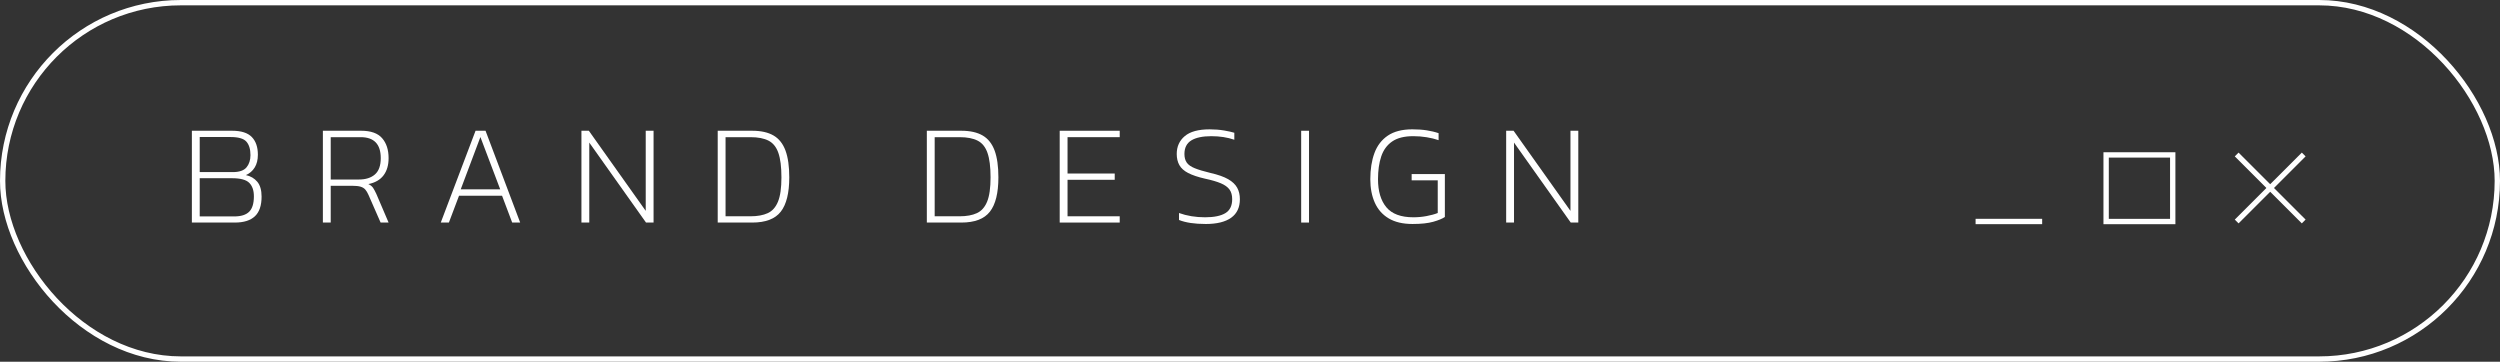 <?xml version="1.0" encoding="UTF-8"?>
<svg id="Layer_2" data-name="Layer 2" xmlns="http://www.w3.org/2000/svg" viewBox="0 0 701.5 101.5">
  <rect x="0" y="0" width="701.5" height="101.5" fill="#333333" stroke="none"/>
  <defs>
    <style>
      .cls-1 {
        fill: none;
        stroke: #fff;
        stroke-miterlimit: 10;
        stroke-width: 1.5px;
      }

      .cls-2 {
        fill: #fff;
        stroke-width: 0px;
      }
    </style>
  </defs>
  <g id="Layer_1-2" data-name="Layer 1">
    <g>
      <rect class="cls-1" x=".75" y=".75" width="700" height="100" rx="50" ry="50"/>
      <g>
        <path class="cls-2" d="m53.84,62.45v-25.76h11.32c2.53,0,4.37.59,5.5,1.76,1.13,1.17,1.7,2.83,1.7,4.96,0,1.44-.3,2.64-.9,3.6s-1.42,1.67-2.46,2.12c1.33.29,2.4.92,3.2,1.88.8.96,1.2,2.35,1.2,4.16,0,2.51-.63,4.35-1.88,5.52-1.25,1.17-3.12,1.76-5.6,1.76h-12.08Zm2.2-14.16h9.32c1.81,0,3.09-.45,3.82-1.34.73-.89,1.1-2.03,1.1-3.42,0-1.65-.38-2.91-1.14-3.78-.76-.87-2.25-1.3-4.46-1.3h-8.64v9.84Zm0,12.44h9.68c1.89,0,3.29-.43,4.18-1.3.89-.87,1.34-2.31,1.34-4.34,0-1.65-.43-2.91-1.3-3.78-.87-.87-2.47-1.3-4.82-1.3h-9.08v10.72Z"/>
        <path class="cls-2" d="m90.6,62.45v-25.76h10.76c2.69,0,4.65.69,5.86,2.08,1.21,1.39,1.82,3.25,1.82,5.6,0,1.97-.47,3.59-1.42,4.84-.95,1.25-2.37,2.07-4.26,2.44.61.29,1.06.65,1.34,1.08.28.43.58.99.9,1.68l3.44,8.04h-2.24l-3.4-7.76c-.27-.61-.56-1.11-.88-1.48-.32-.37-.76-.65-1.32-.82-.56-.17-1.35-.26-2.36-.26h-6.04v10.32h-2.2Zm2.2-12.08h7.92c1.89,0,3.39-.47,4.48-1.42,1.09-.95,1.64-2.47,1.64-4.58,0-3.92-1.88-5.88-5.64-5.88h-8.4v11.88Z"/>
        <path class="cls-2" d="m123.68,62.45l9.76-25.76h2.8l9.72,25.76h-2.24l-2.84-7.52h-12.08l-2.84,7.52h-2.28Zm5.6-9.32h11.08l-5.56-14.68-5.52,14.68Z"/>
        <path class="cls-2" d="m163.15,62.45v-25.76h2.08l15.96,22.48v-22.48h2.2v25.76h-2.12l-15.92-22.44v22.44h-2.2Z"/>
        <path class="cls-2" d="m201.39,62.45v-25.76h9.68c2.48,0,4.48.45,6,1.34,1.52.89,2.63,2.3,3.34,4.22s1.06,4.43,1.06,7.52c0,4.37-.79,7.58-2.38,9.62-1.59,2.04-4.26,3.06-8.02,3.06h-9.68Zm2.2-1.76h7c1.95,0,3.56-.29,4.84-.88,1.28-.59,2.24-1.67,2.88-3.24.64-1.57.96-3.84.96-6.8s-.29-5.22-.86-6.86c-.57-1.64-1.49-2.79-2.76-3.44-1.27-.65-2.95-.98-5.06-.98h-7v22.2Z"/>
        <path class="cls-2" d="m260.07,62.45v-25.76h9.68c2.48,0,4.48.45,6,1.34s2.63,2.3,3.34,4.22c.71,1.92,1.06,4.43,1.06,7.52,0,4.37-.79,7.58-2.38,9.62s-4.26,3.06-8.02,3.06h-9.68Zm2.2-1.76h7c1.95,0,3.56-.29,4.84-.88,1.28-.59,2.24-1.67,2.88-3.24.64-1.57.96-3.84.96-6.8s-.29-5.22-.86-6.86c-.57-1.64-1.49-2.79-2.76-3.44-1.27-.65-2.95-.98-5.06-.98h-7v22.2Z"/>
        <path class="cls-2" d="m297.35,62.45v-25.76h16.84v1.8h-14.64v10.2h13.24v1.76h-13.24v10.24h14.64v1.76h-16.84Z"/>
        <path class="cls-2" d="m338.31,62.85c-3.09,0-5.59-.37-7.48-1.12v-1.96c2.21.8,4.65,1.2,7.32,1.2,2.51,0,4.4-.39,5.68-1.16,1.28-.77,1.92-2.08,1.92-3.92,0-1.12-.25-2.03-.76-2.72-.51-.69-1.31-1.27-2.42-1.74-1.11-.47-2.59-.9-4.46-1.3-1.97-.45-3.54-.98-4.7-1.58s-1.99-1.34-2.48-2.22-.74-1.92-.74-3.12c0-2.08.75-3.75,2.26-5.02,1.51-1.27,3.83-1.9,6.98-1.9,1.44,0,2.79.11,4.04.32,1.25.21,2.21.43,2.88.64v1.96c-1.92-.67-4.08-1-6.48-1s-4.29.39-5.58,1.18c-1.29.79-1.94,2.06-1.94,3.82,0,.99.22,1.79.66,2.42.44.63,1.19,1.15,2.26,1.58,1.07.43,2.53.87,4.4,1.32,2.11.48,3.75,1.06,4.94,1.74,1.19.68,2.03,1.48,2.54,2.4s.76,1.99.76,3.22c0,2.29-.81,4.03-2.44,5.2-1.63,1.17-4.01,1.76-7.16,1.76Z"/>
        <path class="cls-2" d="m365.11,62.45v-25.76h2.2v25.76h-2.2Z"/>
        <path class="cls-2" d="m396.35,62.85c-2.72,0-4.95-.53-6.7-1.58s-3.04-2.52-3.88-4.4-1.26-4.07-1.26-6.58c0-2.8.39-5.25,1.16-7.34.77-2.09,2.03-3.73,3.76-4.9,1.73-1.17,4.03-1.76,6.88-1.76,1.47,0,2.81.09,4.02.28,1.21.19,2.33.45,3.34.8v1.96c-1.01-.35-2.13-.62-3.34-.82-1.21-.2-2.47-.3-3.78-.3-2.51,0-4.48.5-5.92,1.5-1.44,1-2.46,2.4-3.06,4.2-.6,1.8-.9,3.93-.9,6.38,0,3.36.78,5.98,2.34,7.86,1.56,1.88,4.09,2.82,7.58,2.82,1.25,0,2.49-.11,3.7-.34,1.21-.23,2.26-.51,3.14-.86v-9.16h-7.32v-1.76h9.32v12.04c-.72.48-1.81.93-3.26,1.34-1.45.41-3.39.62-5.82.62Z"/>
        <path class="cls-2" d="m422.63,62.45v-25.76h2.08l15.96,22.48v-22.48h2.2v25.76h-2.12l-15.92-22.44v22.44h-2.2Z"/>
      </g>
      <g>
        <line class="cls-1" x1="554.35" y1="62.15" x2="573.03" y2="62.15"/>
        <rect class="cls-1" x="590.98" y="43.47" width="18.69" height="18.69"/>
        <g>
          <line class="cls-1" x1="627.61" y1="43.35" x2="646.42" y2="62.15"/>
          <line class="cls-1" x1="646.42" y1="43.35" x2="627.61" y2="62.15"/>
        </g>
      </g>
    </g>
  </g>
</svg>